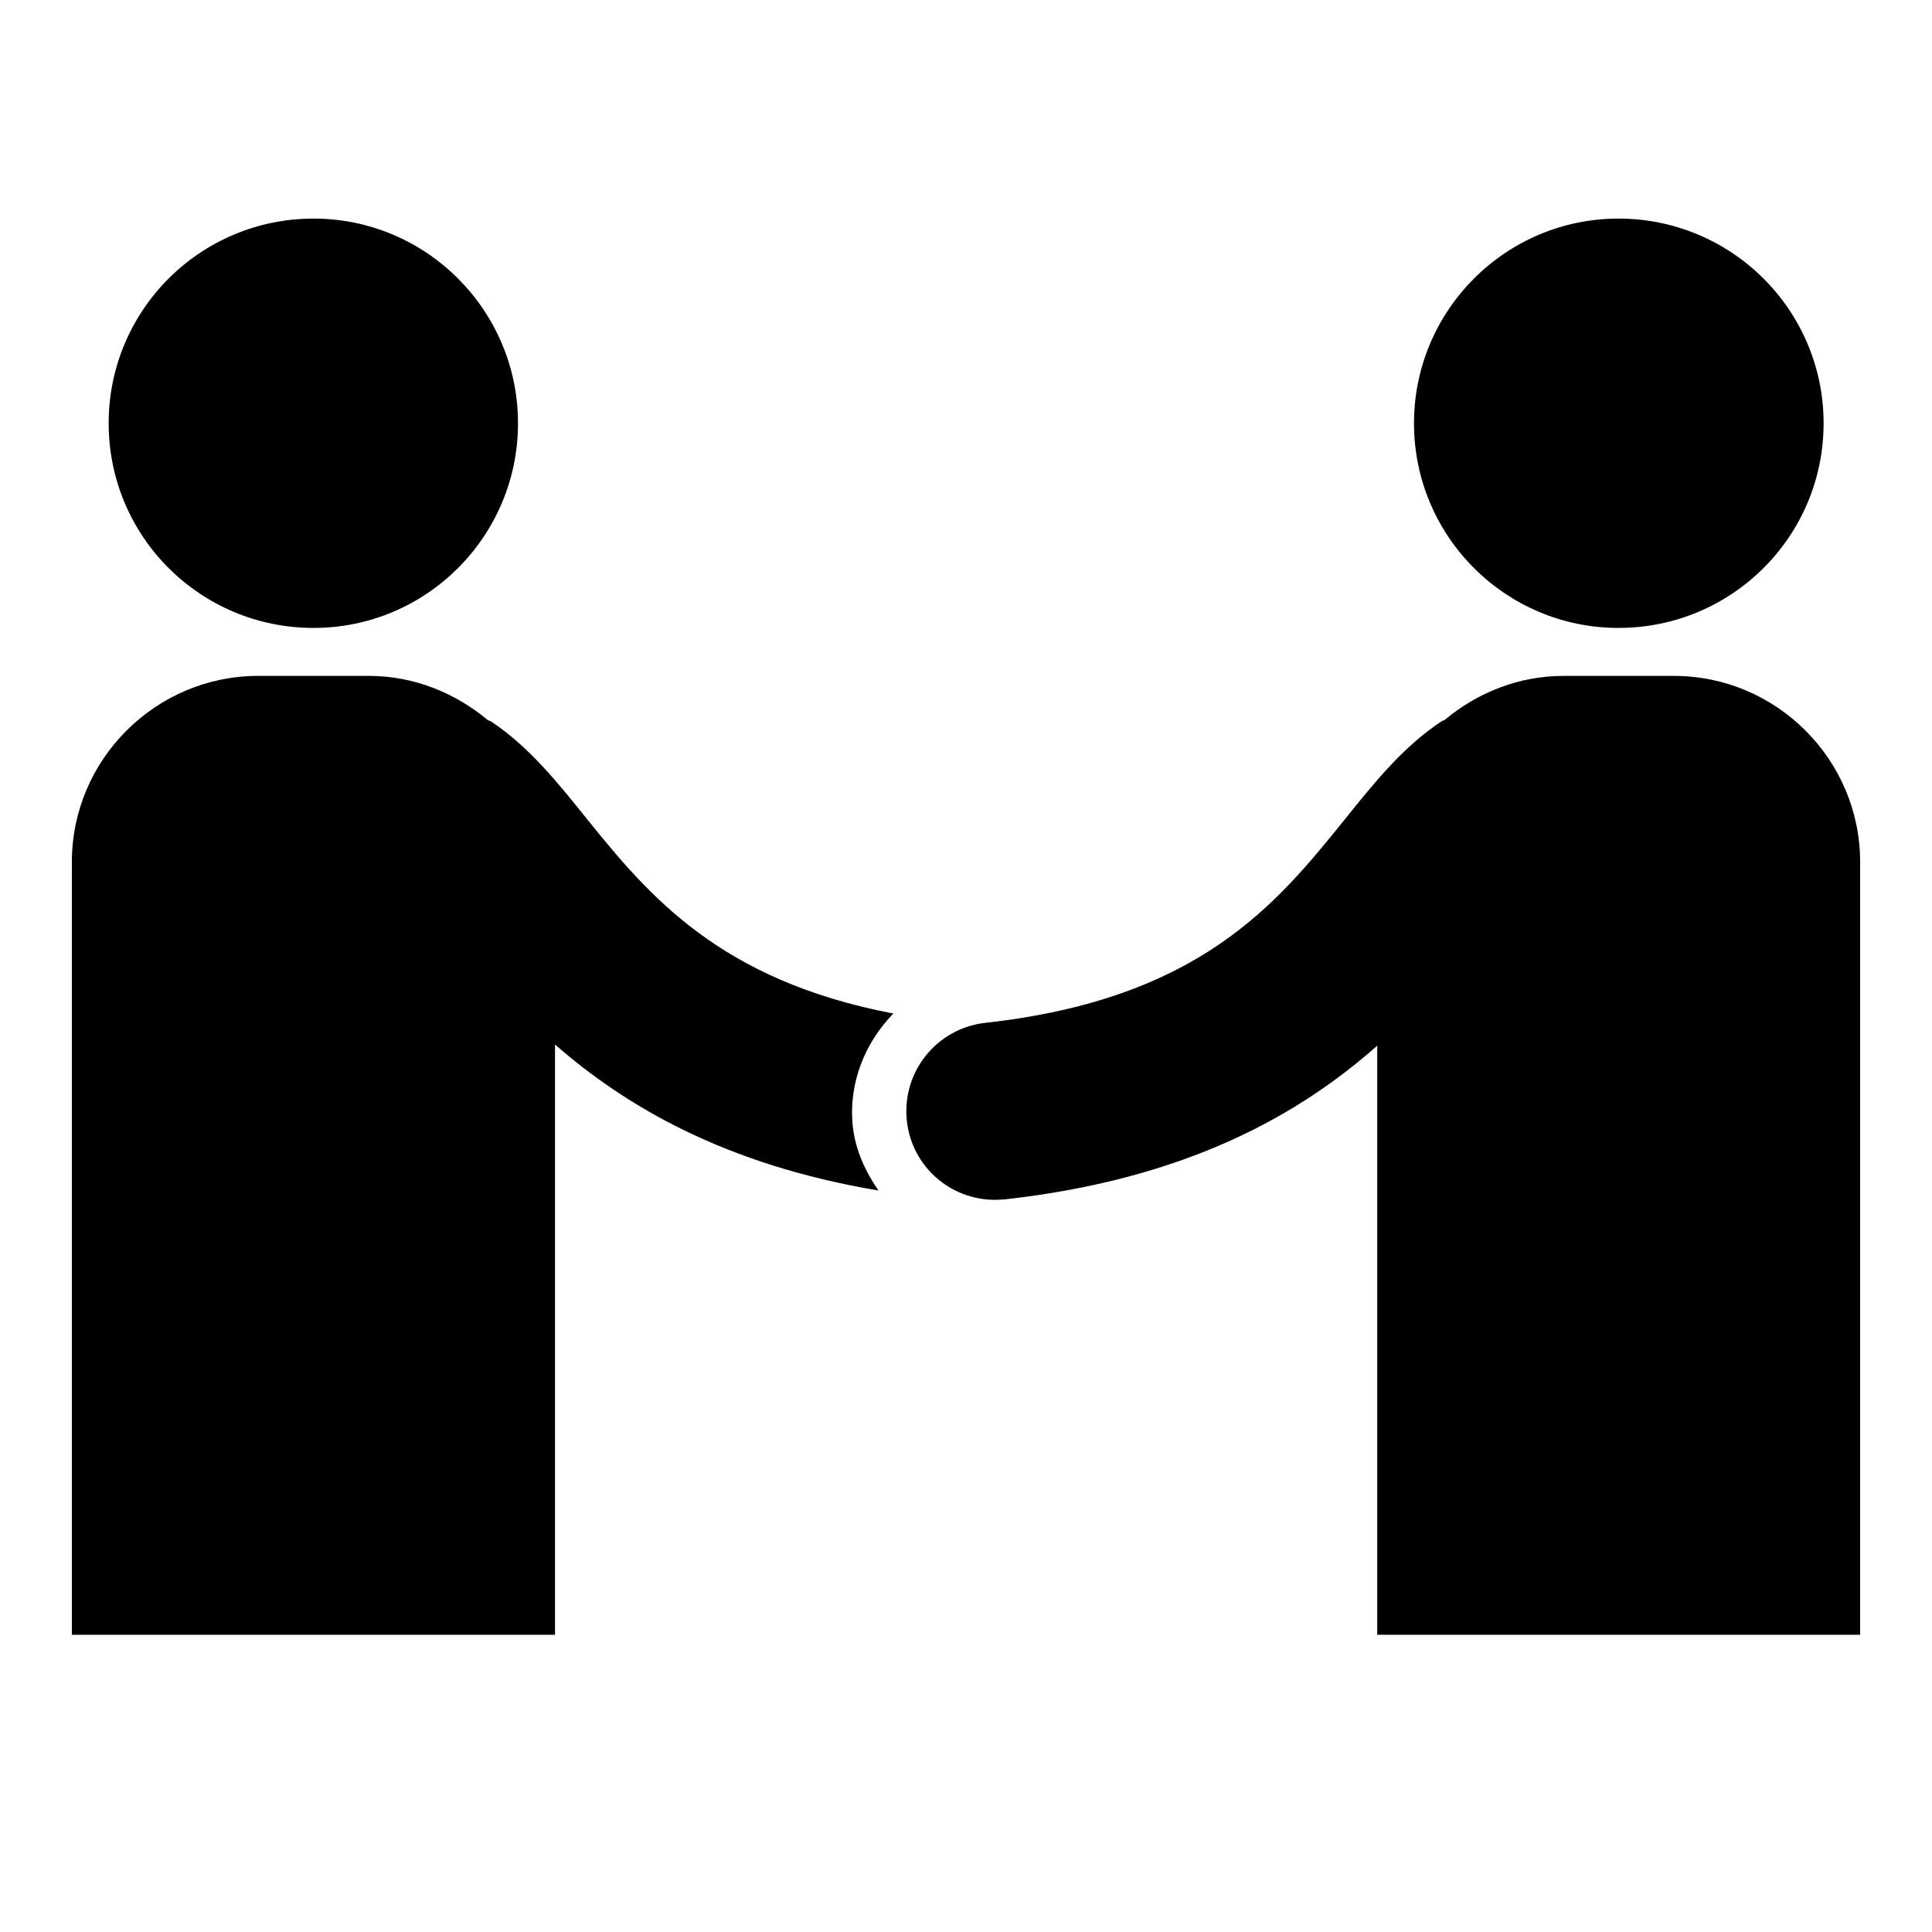 <?xml version="1.0" encoding="UTF-8" standalone="no"?>
<!-- Created with Inkscape (http://www.inkscape.org/) -->

<svg
   xmlns:dc="http://purl.org/dc/elements/1.1/"
   xmlns:cc="http://creativecommons.org/ns#"
   xmlns:rdf="http://www.w3.org/1999/02/22-rdf-syntax-ns#"
   xmlns:svg="http://www.w3.org/2000/svg"
   xmlns="http://www.w3.org/2000/svg"
   version="1.1"
   width="256"
   height="256"
   viewBox="0 0 256 256"
   id="Layer_1"
   xml:space="preserve"><defs
     id="defs7" /><path
     d="m 221.828,89.561 -14.687,0 c -5.955,0 -11.414,2.253 -15.672,5.801 -0.154,0.123 -0.341,0.123 -0.462,0.216 -5.031,3.332 -8.827,8.023 -12.836,13.021 -8.978,11.108 -19.16,23.788 -47.638,26.935 -6.448,0.739 -11.075,6.542 -10.367,12.99 0.647,6.016 5.739,10.459 11.661,10.459 0.434,0 0.865,-0.033 1.329,-0.062 24.127,-2.685 39.06,-11.263 49.334,-20.364 l 0,78.06 63.988,0 0,-102.402 c 0,-13.575 -11.108,-24.653 -24.651,-24.653 z M 113.005,149.293 c -0.616,-5.77 1.604,-11.108 5.369,-14.995 -22.956,-4.381 -32.366,-15.58 -40.541,-25.703 -3.981,-4.967 -7.775,-9.687 -12.805,-13.021 -0.154,-0.092 -0.339,-0.092 -0.462,-0.216 C 60.278,91.81 54.847,89.559 48.864,89.559 l -14.656,0 C 20.63,89.561 9.522,100.639 9.522,114.214 l 0,102.402 64.021,0 0,-78.214 c 9.348,8.177 22.556,15.952 42.856,19.345 -1.697,-2.467 -3.024,-5.244 -3.393,-8.455 z m 74.357,-93.209 c 0,14.995 12.158,27.12 27.091,27.12 15.025,0 27.184,-12.125 27.184,-27.12 -0.002,-14.964 -12.161,-27.12 -27.186,-27.12 -14.931,0 -27.089,12.156 -27.089,27.12 z m -118.724,0 c 0,14.995 -12.156,27.12 -27.089,27.12 -15.025,0 -27.15,-12.125 -27.15,-27.12 -0.002,-14.964 12.123,-27.12 27.15,-27.12 14.933,0 27.089,12.156 27.089,27.12 z"
     id="path3089" /></svg>